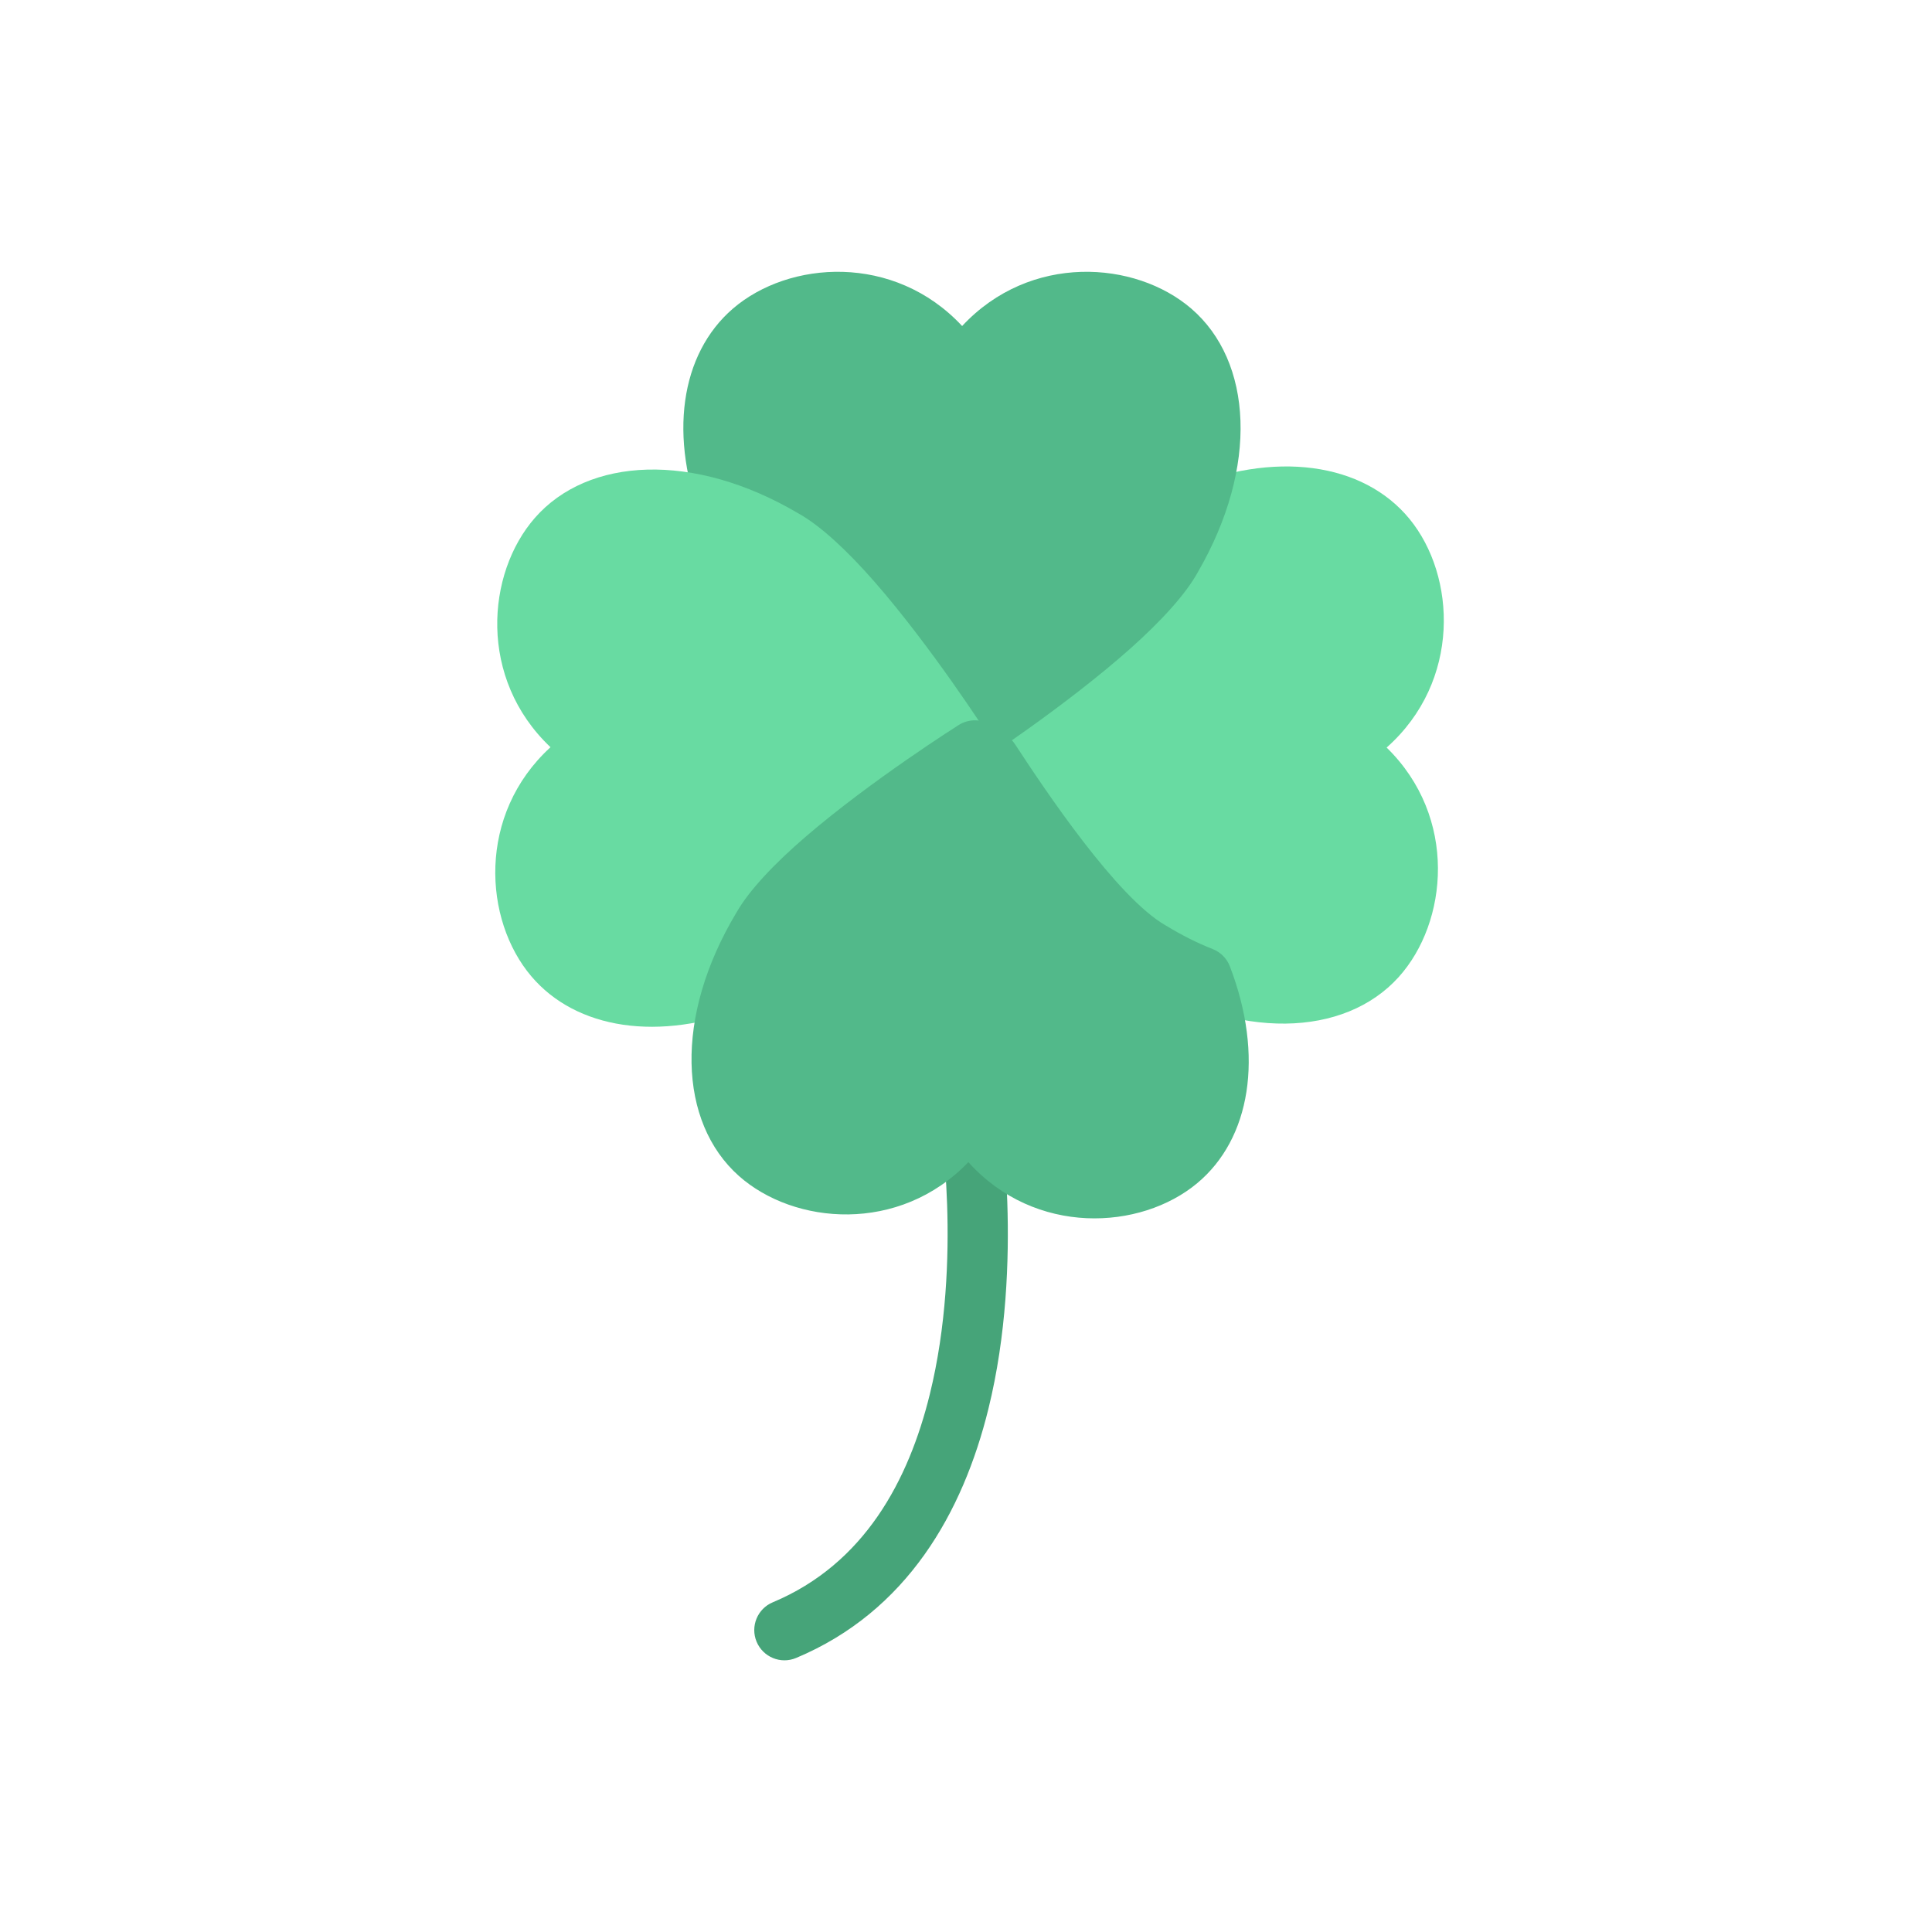 <svg clip-rule="evenodd" fill-rule="evenodd" height="512" stroke-linejoin="round" stroke-miterlimit="2" viewBox="0 0 32 32" width="512" xmlns="http://www.w3.org/2000/svg"><path d="m15.559 18.493s.395 2.355-.159 4.603c-.349 1.418-1.078 2.805-2.6 3.443-.255.106-.375.4-.268.654.107.255.4.375.654.268 1.84-.77 2.763-2.413 3.185-4.125.603-2.446.174-5.008.174-5.008-.045-.272-.303-.456-.575-.41-.273.045-.457.303-.411.575z" fill="#46a479"/><path d="m18.8 16.19c-.368-.214-.81-.643-1.24-1.15-.931-1.098-1.835-2.556-1.835-2.556-.106-.171-.099-.388.017-.552 0 0 .073-.107.2-.284.033-.046.075-.087.122-.119.769-.532 2.465-1.731 2.902-2.538.003-.005.005-.009.008-.013.115-.199.214-.398.295-.595.051-.121.146-.218.267-.269 1.576-.669 3.046-.45 3.809.48.775.944.858 2.691-.378 3.788 1.183 1.155 1.017 2.896.198 3.803-.897.992-2.643 1.057-4.365.005z" fill="#68dba2"/><path d="m15.936 5.4c1.126-1.21 2.87-1.086 3.796-.288 1.014.873 1.12 2.617.109 4.363-.204.373-.623.825-1.12 1.268-1.075.956-2.512 1.894-2.512 1.894-.168.11-.385.109-.551-.003 0 0-.096-.062-.255-.171-.053-.035-.098-.08-.133-.133-.513-.757-1.722-2.506-2.538-2.956-.005-.003-.009-.005-.013-.008-.259-.153-.519-.277-.773-.372-.132-.049-.237-.152-.289-.282-.596-1.48-.387-2.851.482-3.6.926-.798 2.67-.922 3.797.288z" fill="#52b98a"/><path d="m9.118 12.376c-1.201-1.136-1.064-2.879-.258-3.799.881-1.006 2.626-1.099 4.363-.074.372.207.821.629 1.259 1.13.948 1.083 1.875 2.527 1.875 2.527.108.168.105.386-.008.551 0 0-.063.095-.173.254-.036.052-.081.096-.134.131-.761.507-2.52 1.703-2.976 2.515-.003.004-.005.009-.008.013-.155.258-.282.516-.379.77-.05.131-.153.236-.284.287-1.484.584-2.853.364-3.595-.511-.791-.932-.901-2.678.318-3.794z" fill="#68dba2"/><path d="m12.199 15.113c.21-.37.636-.816 1.14-1.25 1.09-.939 2.541-1.855 2.541-1.855.17-.107.387-.102.552.012 0 0 .094.064.252.175.051.037.096.082.13.135.501.766 1.683 2.533 2.491 2.997.005.002.009.005.013.007.257.157.514.286.767.385.131.051.235.155.285.286.572 1.489.341 2.857-.54 3.592-.938.783-2.684.88-3.791-.348-1.145 1.192-2.887 1.04-3.801.228-.999-.889-1.078-2.635-.039-4.364z" fill="#52b98a"/></svg>